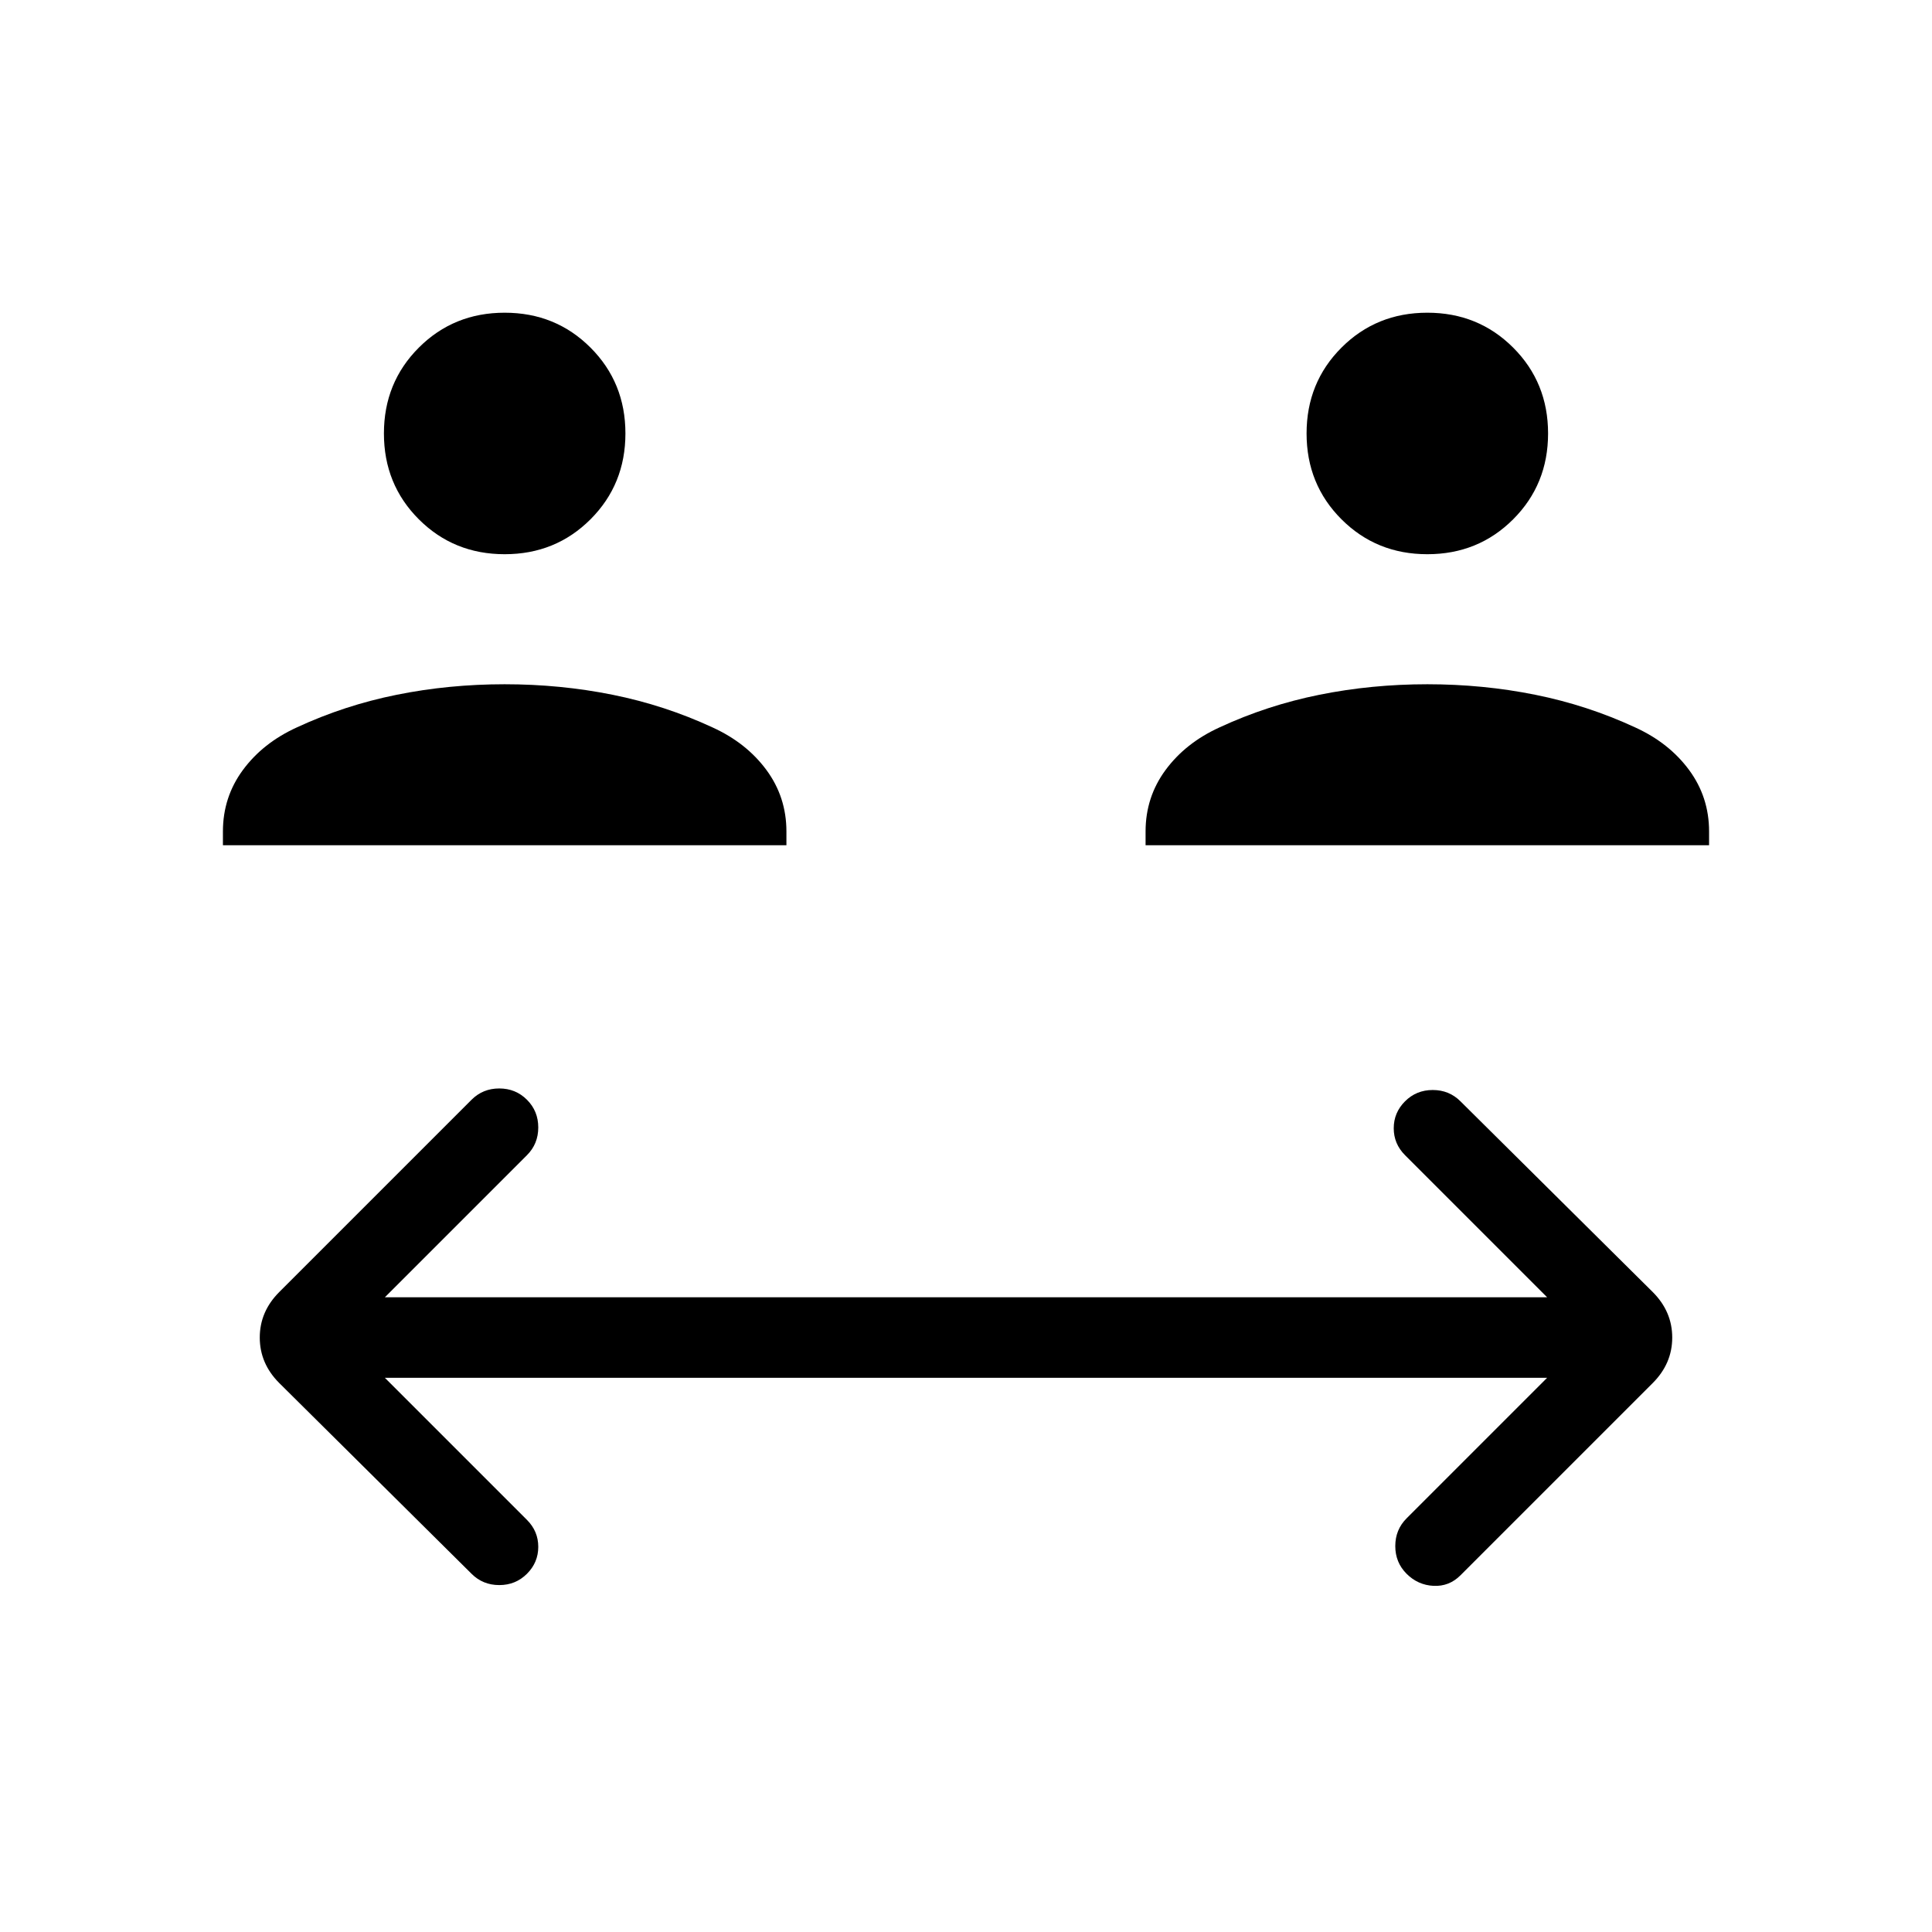 <svg xmlns="http://www.w3.org/2000/svg" height="24" viewBox="0 -960 960 960" width="24"><path d="m191.231-275.384 70.615 70.615q5.616 5.615 5.616 13.384 0 7.77-5.616 13.385-5.615 5.616-13.769 5.616T234.308-178l-95.539-94.769q-9.692-9.692-9.692-22.616 0-12.923 9.692-22.615l95.539-95.538q5.615-5.616 13.769-5.616t13.769 5.616q5.616 5.615 5.616 13.769T261.846-386l-70.615 70.615h577.538L698.154-386q-5.616-5.615-5.616-13.385 0-7.769 5.616-13.384 5.615-5.616 13.769-5.616t13.769 5.616L821.231-318q9.692 9.692 9.692 22.615 0 12.924-9.692 22.616l-95.539 95.538q-5.615 5.616-13.384 5.231-7.77-.384-13.385-6-5.615-5.615-5.615-13.769t5.615-13.769l69.846-69.846H191.231ZM110.769-540v-6.846q0-17.077 9.923-30.539 9.923-13.461 26.769-21.154 23.693-11 49.654-16.23Q223.077-620 250.769-620q27.692 0 53.654 5.231 25.962 5.23 49.654 16.23 16.846 7.693 26.769 21.154 9.923 13.462 9.923 30.539V-540h-280Zm458.462 0v-6.846q0-17.077 9.923-30.539 9.923-13.461 26.769-21.154 23.692-11 49.654-16.23Q681.539-620 709.231-620q27.692 0 53.654 5.231 25.961 5.23 49.654 16.23 16.846 7.693 26.769 21.154 9.923 13.462 9.923 30.539V-540h-280ZM250.769-684.615q-25.308 0-42.654-17.347-17.346-17.346-17.346-42.653 0-25.308 17.346-42.654 17.346-17.347 42.654-17.347 25.308 0 42.654 17.347 17.346 17.346 17.346 42.654 0 25.307-17.346 42.653-17.346 17.347-42.654 17.347Zm458.462 0q-25.308 0-42.654-17.347-17.346-17.346-17.346-42.653 0-25.308 17.346-42.654 17.346-17.347 42.654-17.347 25.308 0 42.654 17.347 17.346 17.346 17.346 42.654 0 25.307-17.346 42.653-17.346 17.347-42.654 17.347Z"/></svg>